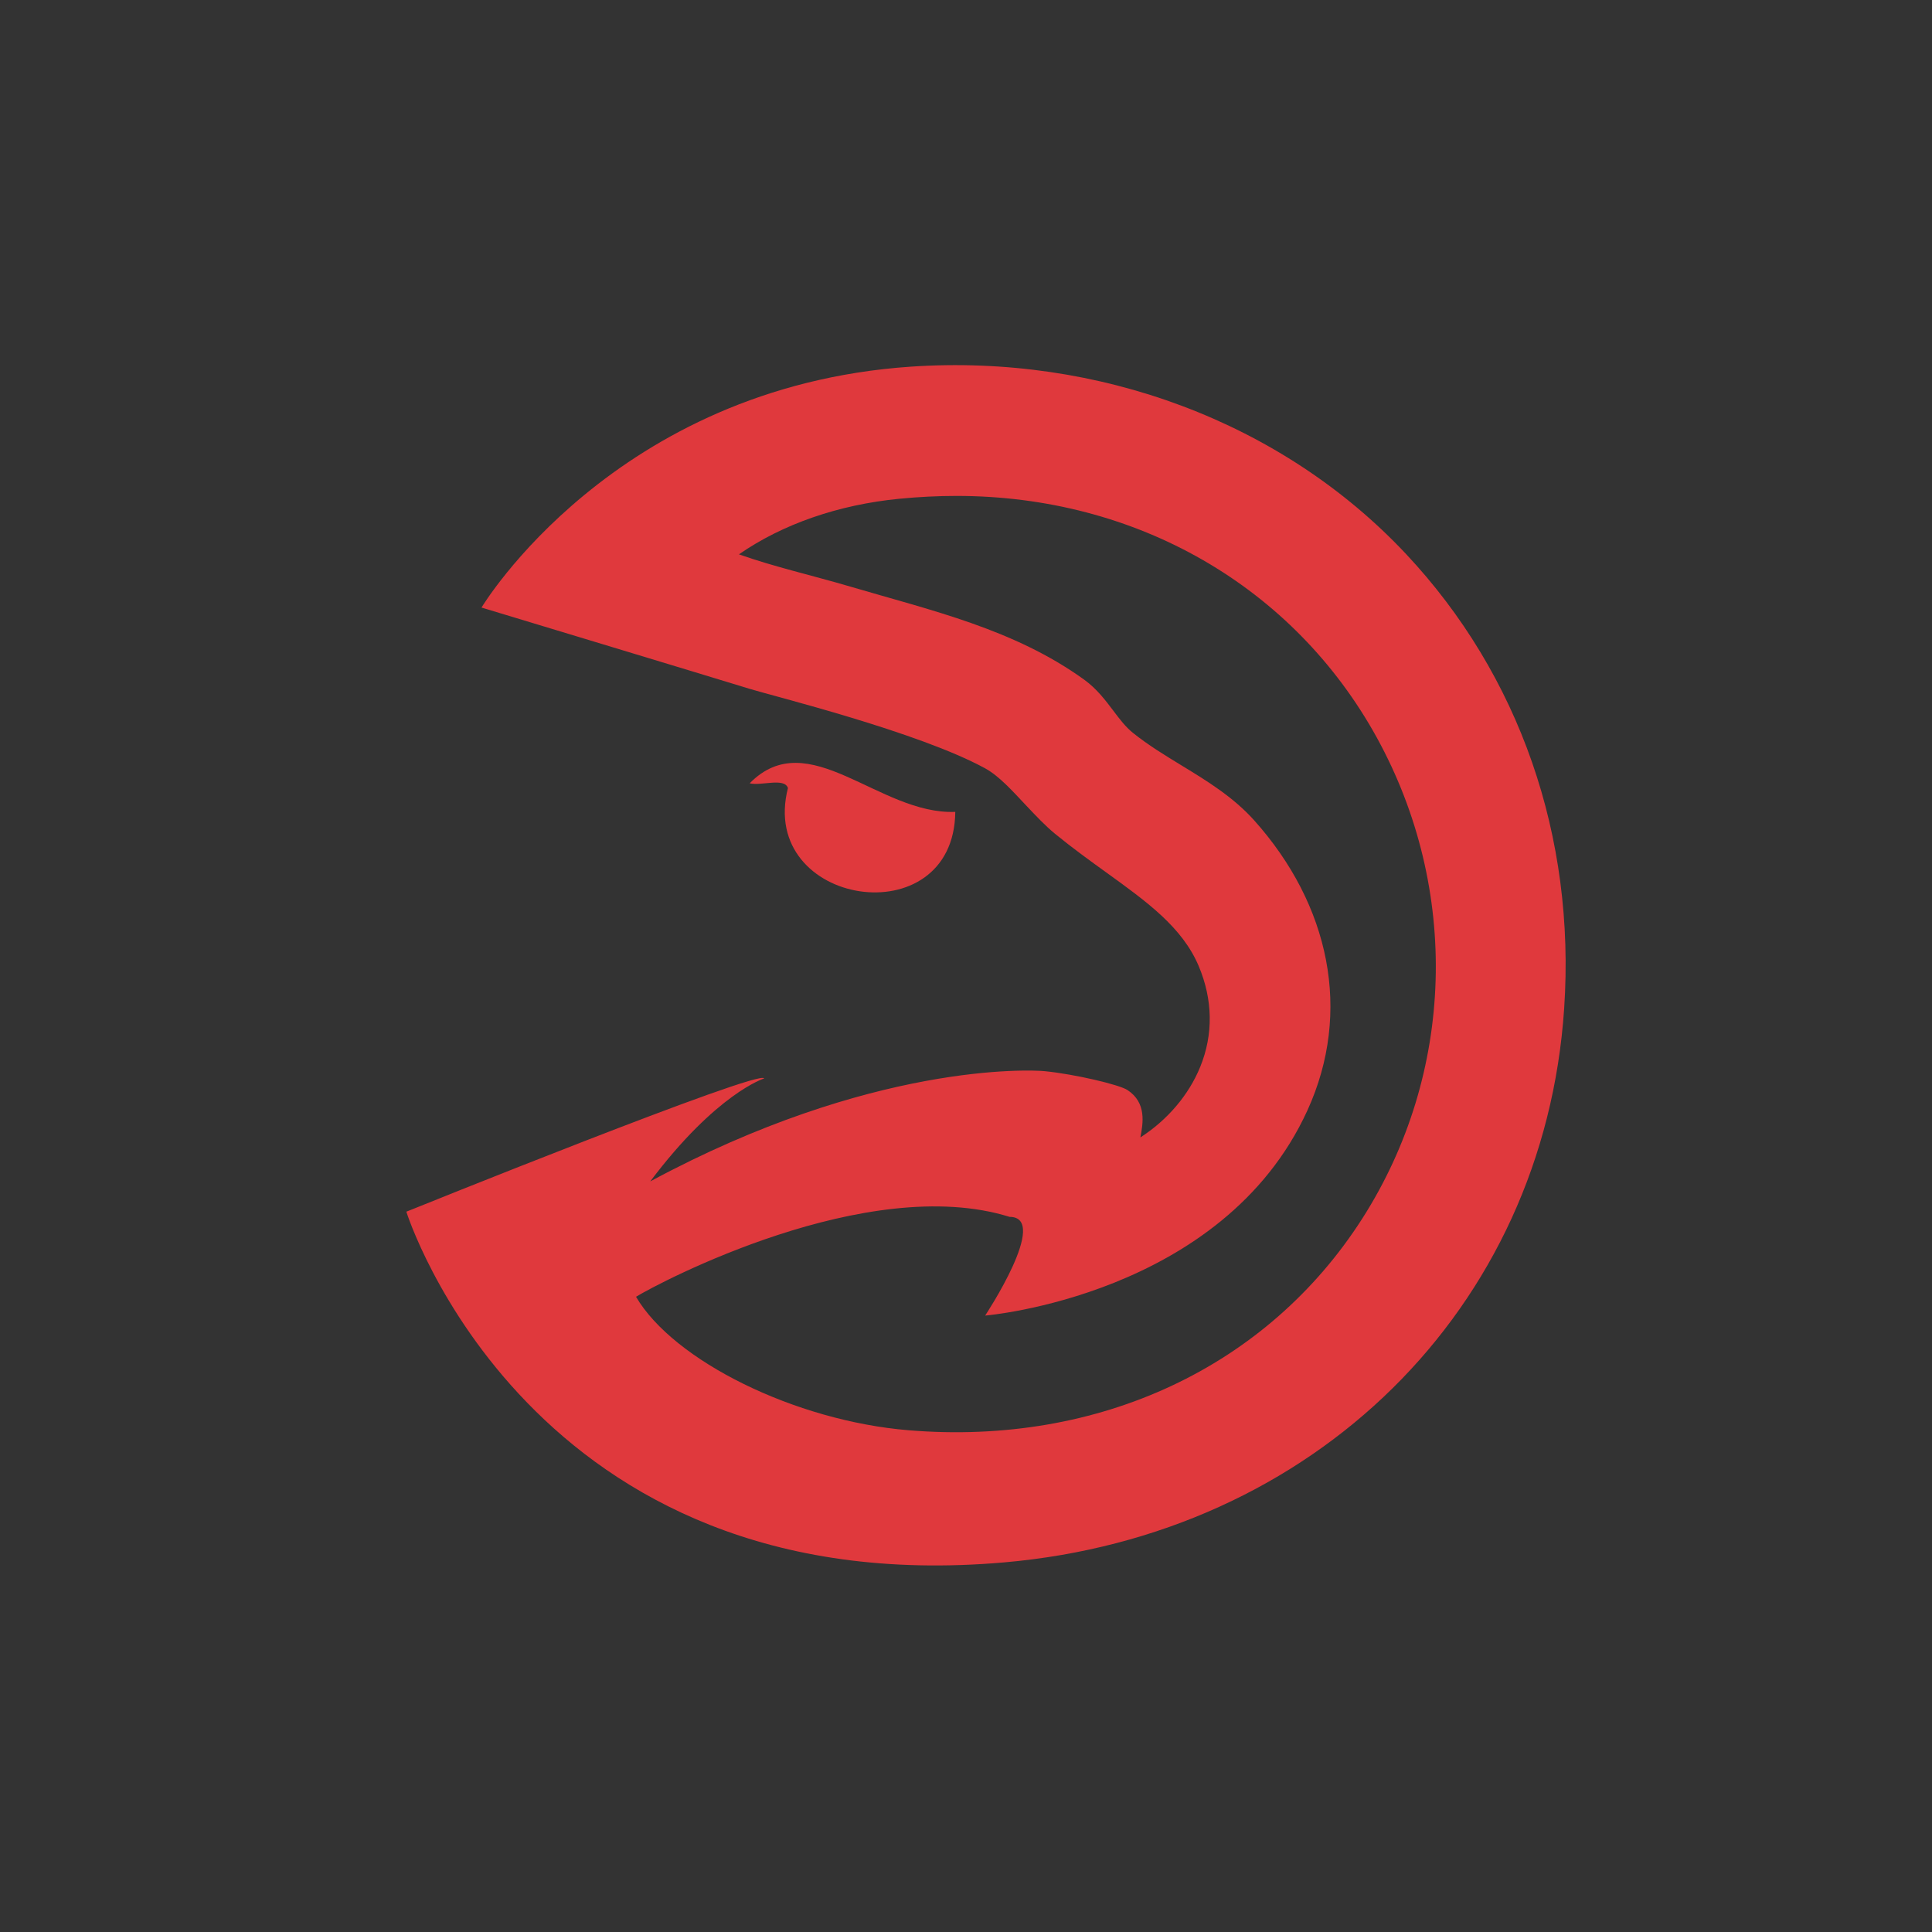 <svg width="100%" height="100%" viewBox="0 0 150 150" version="1.1" xmlns="http://www.w3.org/2000/svg" xmlns:xlink="http://www.w3.org/1999/xlink">
    <rect x="0" y="0" width="150" height="150" fill="#333333" stroke="none"/>
    <g id="Page-1" stroke="none" stroke-width="1" fill="none" fill-rule="evenodd">
        <g id="ATL">
            <g id="Page-1">
                <g id="Group-3" transform="translate(25, 25.02)">
                    <mask id="mask-2" fill="white">
                        <use xlink:href="#path-1"></use>
                    </mask>
                    <g id="Clip-2"></g>
                    <path d="M86.623,15.785 C77.271,5.815 63.656,0.098 49.263,0.098 C48.033,0.098 46.796,0.137 45.573,0.223 C22.348,1.795 11.12,18.256 9.956,20.068 C8.245,22.239 -6.495,42.095 3.378,69.532 L3.563,70.124 C3.658,70.42 13.27,99.756 47.637,99.756 L47.643,99.756 C49.483,99.756 51.399,99.671 53.328,99.5 C78.993,97.253 98.085,78.332 99.76,53.503 C100.713,39.236 96.047,25.841 86.623,15.785" id="Fill-1" fill="#FEFEFE" mask="url(#mask-2)"></path>
                </g>
                <path d="M101.511,86.203 C104.997,78.559 103.243,70.246 97.37,63.687 C95.737,61.868 93.703,60.628 91.734,59.427 C90.455,58.647 89.129,57.841 87.942,56.884 C87.385,56.434 86.927,55.828 86.442,55.184 C85.838,54.384 85.156,53.476 84.176,52.769 C78.732,48.841 72.329,47.404 66.004,45.539 C63.016,44.66 60.108,44.009 57.371,43.039 C60.748,40.697 65.094,39.183 69.832,38.723 C71.323,38.578 72.81,38.503 74.261,38.503 C88.232,38.503 100.433,45.522 106.903,57.279 C113.379,69.059 112.954,83.351 105.782,94.585 C98.415,106.125 85.347,112.263 70.558,111.046 C61.711,110.322 52.283,105.638 49.381,100.681 C51.178,99.579 67.333,91.036 78.386,94.477 C81.555,94.486 76.487,102.141 76.487,102.141 C76.487,102.141 94.933,100.621 101.511,86.203 M109.168,43.016 C99.539,32.752 85.281,27.483 70.729,28.466 C47.63,30.035 37.385,47.17 37.385,47.17 C37.385,47.17 55.686,52.703 58.209,53.483 C59.92,54.016 71.346,56.832 76.497,59.661 C77.572,60.249 78.627,61.43 79.665,62.532 C80.437,63.348 81.163,64.121 81.918,64.74 C83.27,65.845 84.595,66.802 85.875,67.726 C89.05,70.016 91.79,71.99 93.063,74.996 C94.168,77.608 94.211,80.315 93.185,82.832 C92.295,85.023 90.62,86.973 88.539,88.309 C88.75,87.2 89.034,85.615 87.533,84.628 C86.894,84.21 83.438,83.398 81.126,83.167 C80.022,83.052 67.656,82.476 50.486,91.723 C55.637,84.875 59.323,83.733 59.323,83.733 C59.185,82.907 31.548,94.075 31.548,94.075 C31.548,94.075 41.082,124.539 77.98,121.302 C101.986,119.194 119.872,101.681 121.441,78.302 C122.338,64.947 117.979,52.414 109.168,43.016" id="Fill-4" fill="#E0393D"></path>
                <path d="M74.168,63.035 C68.236,63.268 62.782,56.157 58.205,60.815 C59.092,61.038 60.896,60.351 61.176,61.183 C58.825,70.377 74.066,72.746 74.168,63.035" id="Fill-6" fill="#E0393D"></path>
                <rect id="Rectangle" x="0" y="0" width="150" height="150"></rect>
            </g>
        </g>
    </g>
</svg>